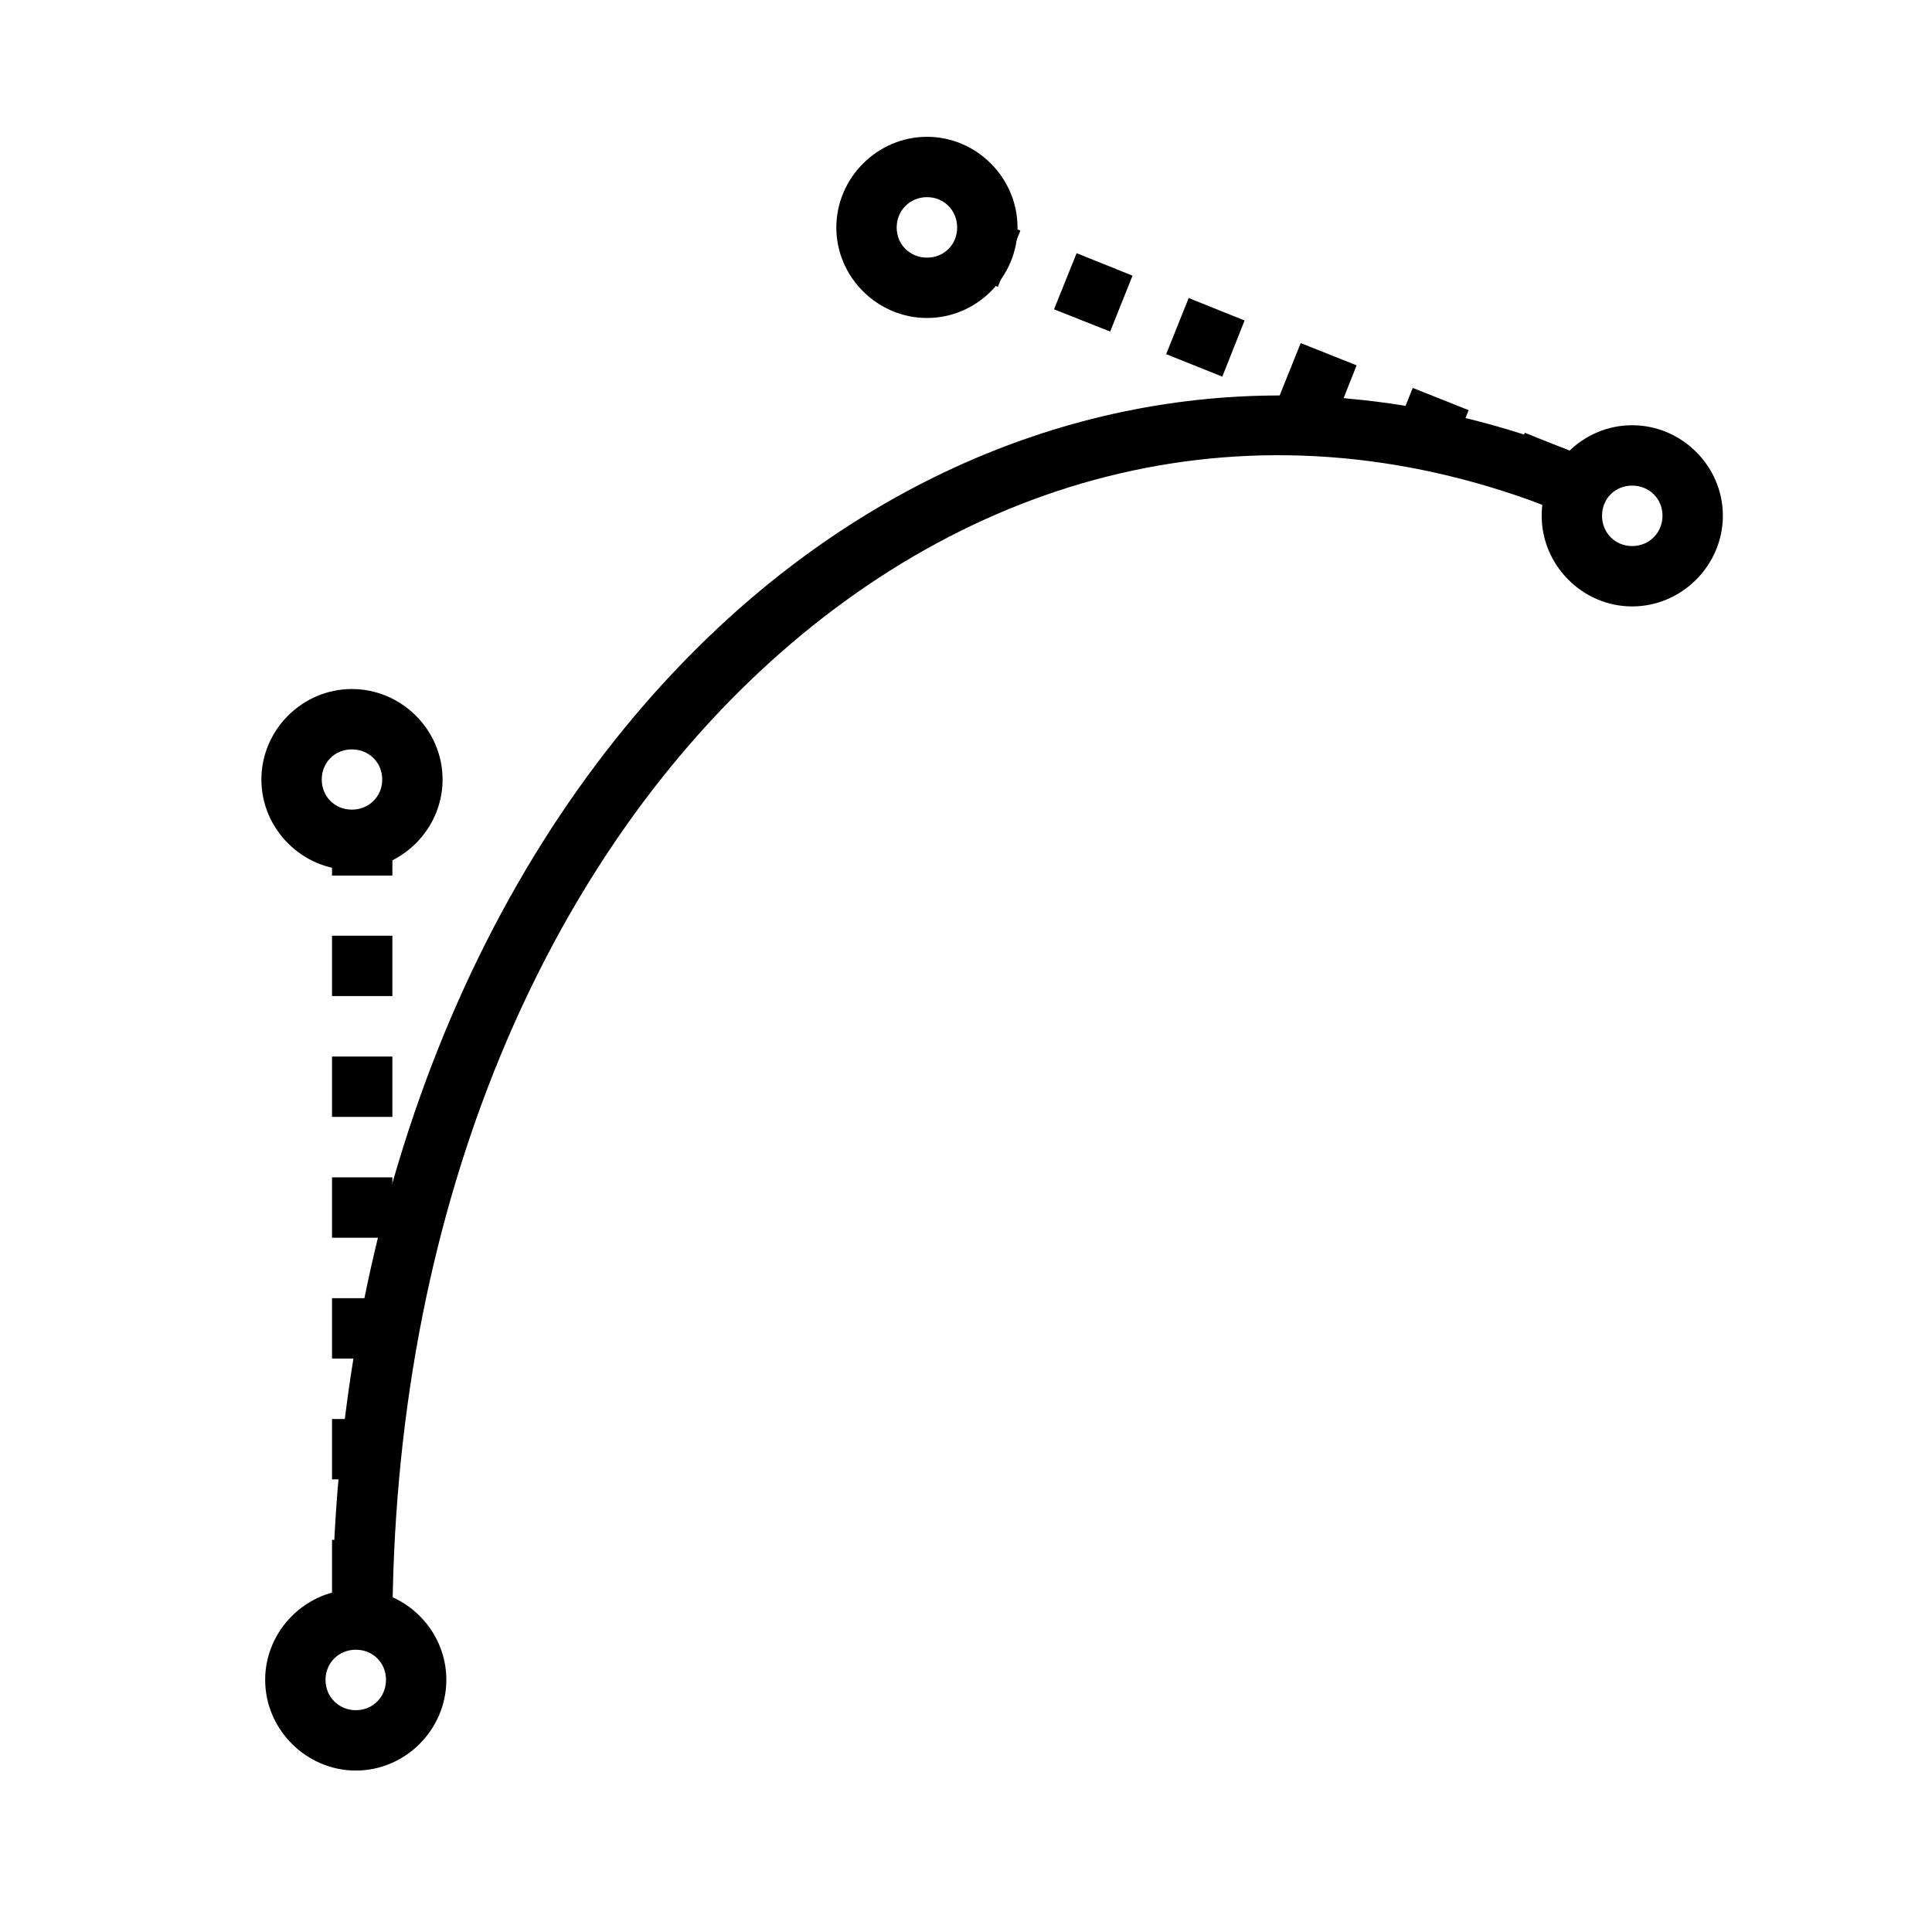 <?xml version="1.0" encoding="UTF-8" standalone="no"?>
<!-- Created with Inkscape (http://www.inkscape.org/) -->

<svg
   width="64"
   height="64"
   viewBox="0 0 16.933 16.933"
   version="1.1"
   id="svg963"
   inkscape:version="1.1 (c4e8f9ed74, 2021-05-24)"
   sodipodi:docname="tool-bezier.svg"
   xmlns:inkscape="http://www.inkscape.org/namespaces/inkscape"
   xmlns:sodipodi="http://sodipodi.sourceforge.net/DTD/sodipodi-0.dtd"
   xmlns="http://www.w3.org/2000/svg"
   xmlns:svg="http://www.w3.org/2000/svg">
  <sodipodi:namedview
     id="namedview965"
     pagecolor="#ffffff"
     bordercolor="#666666"
     borderopacity="1.0"
     inkscape:pageshadow="2"
     inkscape:pageopacity="0.0"
     inkscape:pagecheckerboard="0"
     inkscape:document-units="px"
     showgrid="false"
     inkscape:zoom="1.2953002"
     inkscape:cx="174.86294"
     inkscape:cy="154.01835"
     inkscape:window-width="1547"
     inkscape:window-height="928"
     inkscape:window-x="187"
     inkscape:window-y="86"
     inkscape:window-maximized="1"
     inkscape:current-layer="layer1"
     units="px" />
  <defs
     id="defs960" />
  <g
     inkscape:label="Ebene 1"
     inkscape:groupmode="layer"
     id="layer1">
    <path
       style="color:#000000;#202020;-inkscape-stroke:none"
       d="M 11.809,3.492 C 9.779,3.314 7.838,4.061 6.303,5.494 4.256,7.405 2.91,10.52 2.91,14.287 h 0.529 c 0,-3.641 1.301,-6.611 3.223,-8.404 C 8.584,4.089 11.106,3.457 13.66,4.479 l 0.197,-0.49 c -0.684,-0.274 -1.372,-0.437 -2.049,-0.496 z"
       id="path6496" />
    <path
       style="color:#000000;#202020;stroke-dasharray:0.529, 0.529;-inkscape-stroke:none"
       d="m 2.91,7.408 v 0.266 h 0.529 v -0.266 z m 0,0.793 V 8.73 H 3.439 V 8.201 Z m 0,1.059 V 9.789 H 3.439 V 9.26 Z m 0,1.059 v 0.529 h 0.529 v -0.529 z m 0,1.059 v 0.529 h 0.529 v -0.529 z m 0,1.059 v 0.529 h 0.529 v -0.529 z m 0,1.059 v 0.529 h 0.529 v -0.529 z"
       id="path6588" />
    <path
       style="color:#000000;#202020;stroke-dasharray:0.529, 0.529;-inkscape-stroke:none"
       d="M 8.564,1.871 8.369,2.363 8.746,2.514 8.943,2.021 Z M 9.436,2.219 9.238,2.711 9.73,2.906 9.926,2.416 Z m 0.982,0.393 -0.197,0.492 0.492,0.197 0.195,-0.492 z m 0.982,0.395 -0.197,0.49 0.492,0.197 0.195,-0.492 z m 0.982,0.393 -0.197,0.49 0.492,0.197 0.195,-0.492 z m 0.982,0.393 -0.197,0.492 0.492,0.195 0.197,-0.49 z"
       id="path6590" />
    <path
       style="color:#000000;#202020;stroke-linejoin:bevel;-inkscape-stroke:none;paint-order:markers fill stroke"
       d="m 3.084,6.039 c -0.435,0 -0.793,0.358 -0.793,0.793 0,0.435 0.358,0.793 0.793,0.793 0.435,0 0.795,-0.358 0.795,-0.793 0,-0.435 -0.36,-0.793 -0.795,-0.793 z m 0,0.529 c 0.149,0 0.266,0.114 0.266,0.264 0,0.149 -0.116,0.264 -0.266,0.264 -0.149,0 -0.264,-0.114 -0.264,-0.264 0,-0.149 0.114,-0.264 0.264,-0.264 z"
       id="path6694" />
    <path
       style="color:#000000;#202020;stroke-linejoin:bevel;-inkscape-stroke:none;paint-order:markers fill stroke"
       d="m 3.119,13.93 c -0.435,0 -0.795,0.358 -0.795,0.793 0,0.435 0.36,0.795 0.795,0.795 0.435,0 0.793,-0.36 0.793,-0.795 0,-0.435 -0.358,-0.793 -0.793,-0.793 z m 0,0.529 c 0.149,0 0.264,0.114 0.264,0.264 0,0.149 -0.114,0.266 -0.264,0.266 -0.149,0 -0.266,-0.116 -0.266,-0.266 0,-0.149 0.116,-0.264 0.266,-0.264 z"
       id="circle6820" />
    <path
       style="color:#000000;#202020;stroke-linejoin:bevel;-inkscape-stroke:none;paint-order:markers fill stroke"
       d="m 14.305,3.727 c -0.435,0 -0.793,0.358 -0.793,0.793 0,0.435 0.358,0.795 0.793,0.795 0.435,0 0.795,-0.36 0.795,-0.795 0,-0.435 -0.36,-0.793 -0.795,-0.793 z m 0,0.529 c 0.149,0 0.266,0.114 0.266,0.264 0,0.149 -0.116,0.266 -0.266,0.266 -0.149,0 -0.264,-0.116 -0.264,-0.266 0,-0.149 0.114,-0.264 0.264,-0.264 z"
       id="circle6822" />
    <path
       style="color:#000000;#202020;stroke-linejoin:bevel;-inkscape-stroke:none;paint-order:markers fill stroke"
       d="m 8.125,1.199 c -0.435,0 -0.795,0.36 -0.795,0.795 0,0.435 0.36,0.793 0.795,0.793 0.435,0 0.793,-0.358 0.793,-0.793 0,-0.435 -0.358,-0.795 -0.793,-0.795 z m 0,0.529 c 0.149,0 0.264,0.116 0.264,0.266 0,0.149 -0.114,0.264 -0.264,0.264 -0.149,0 -0.266,-0.114 -0.266,-0.264 0,-0.149 0.116,-0.266 0.266,-0.266 z"
       id="circle6824" />
  </g>
</svg>
